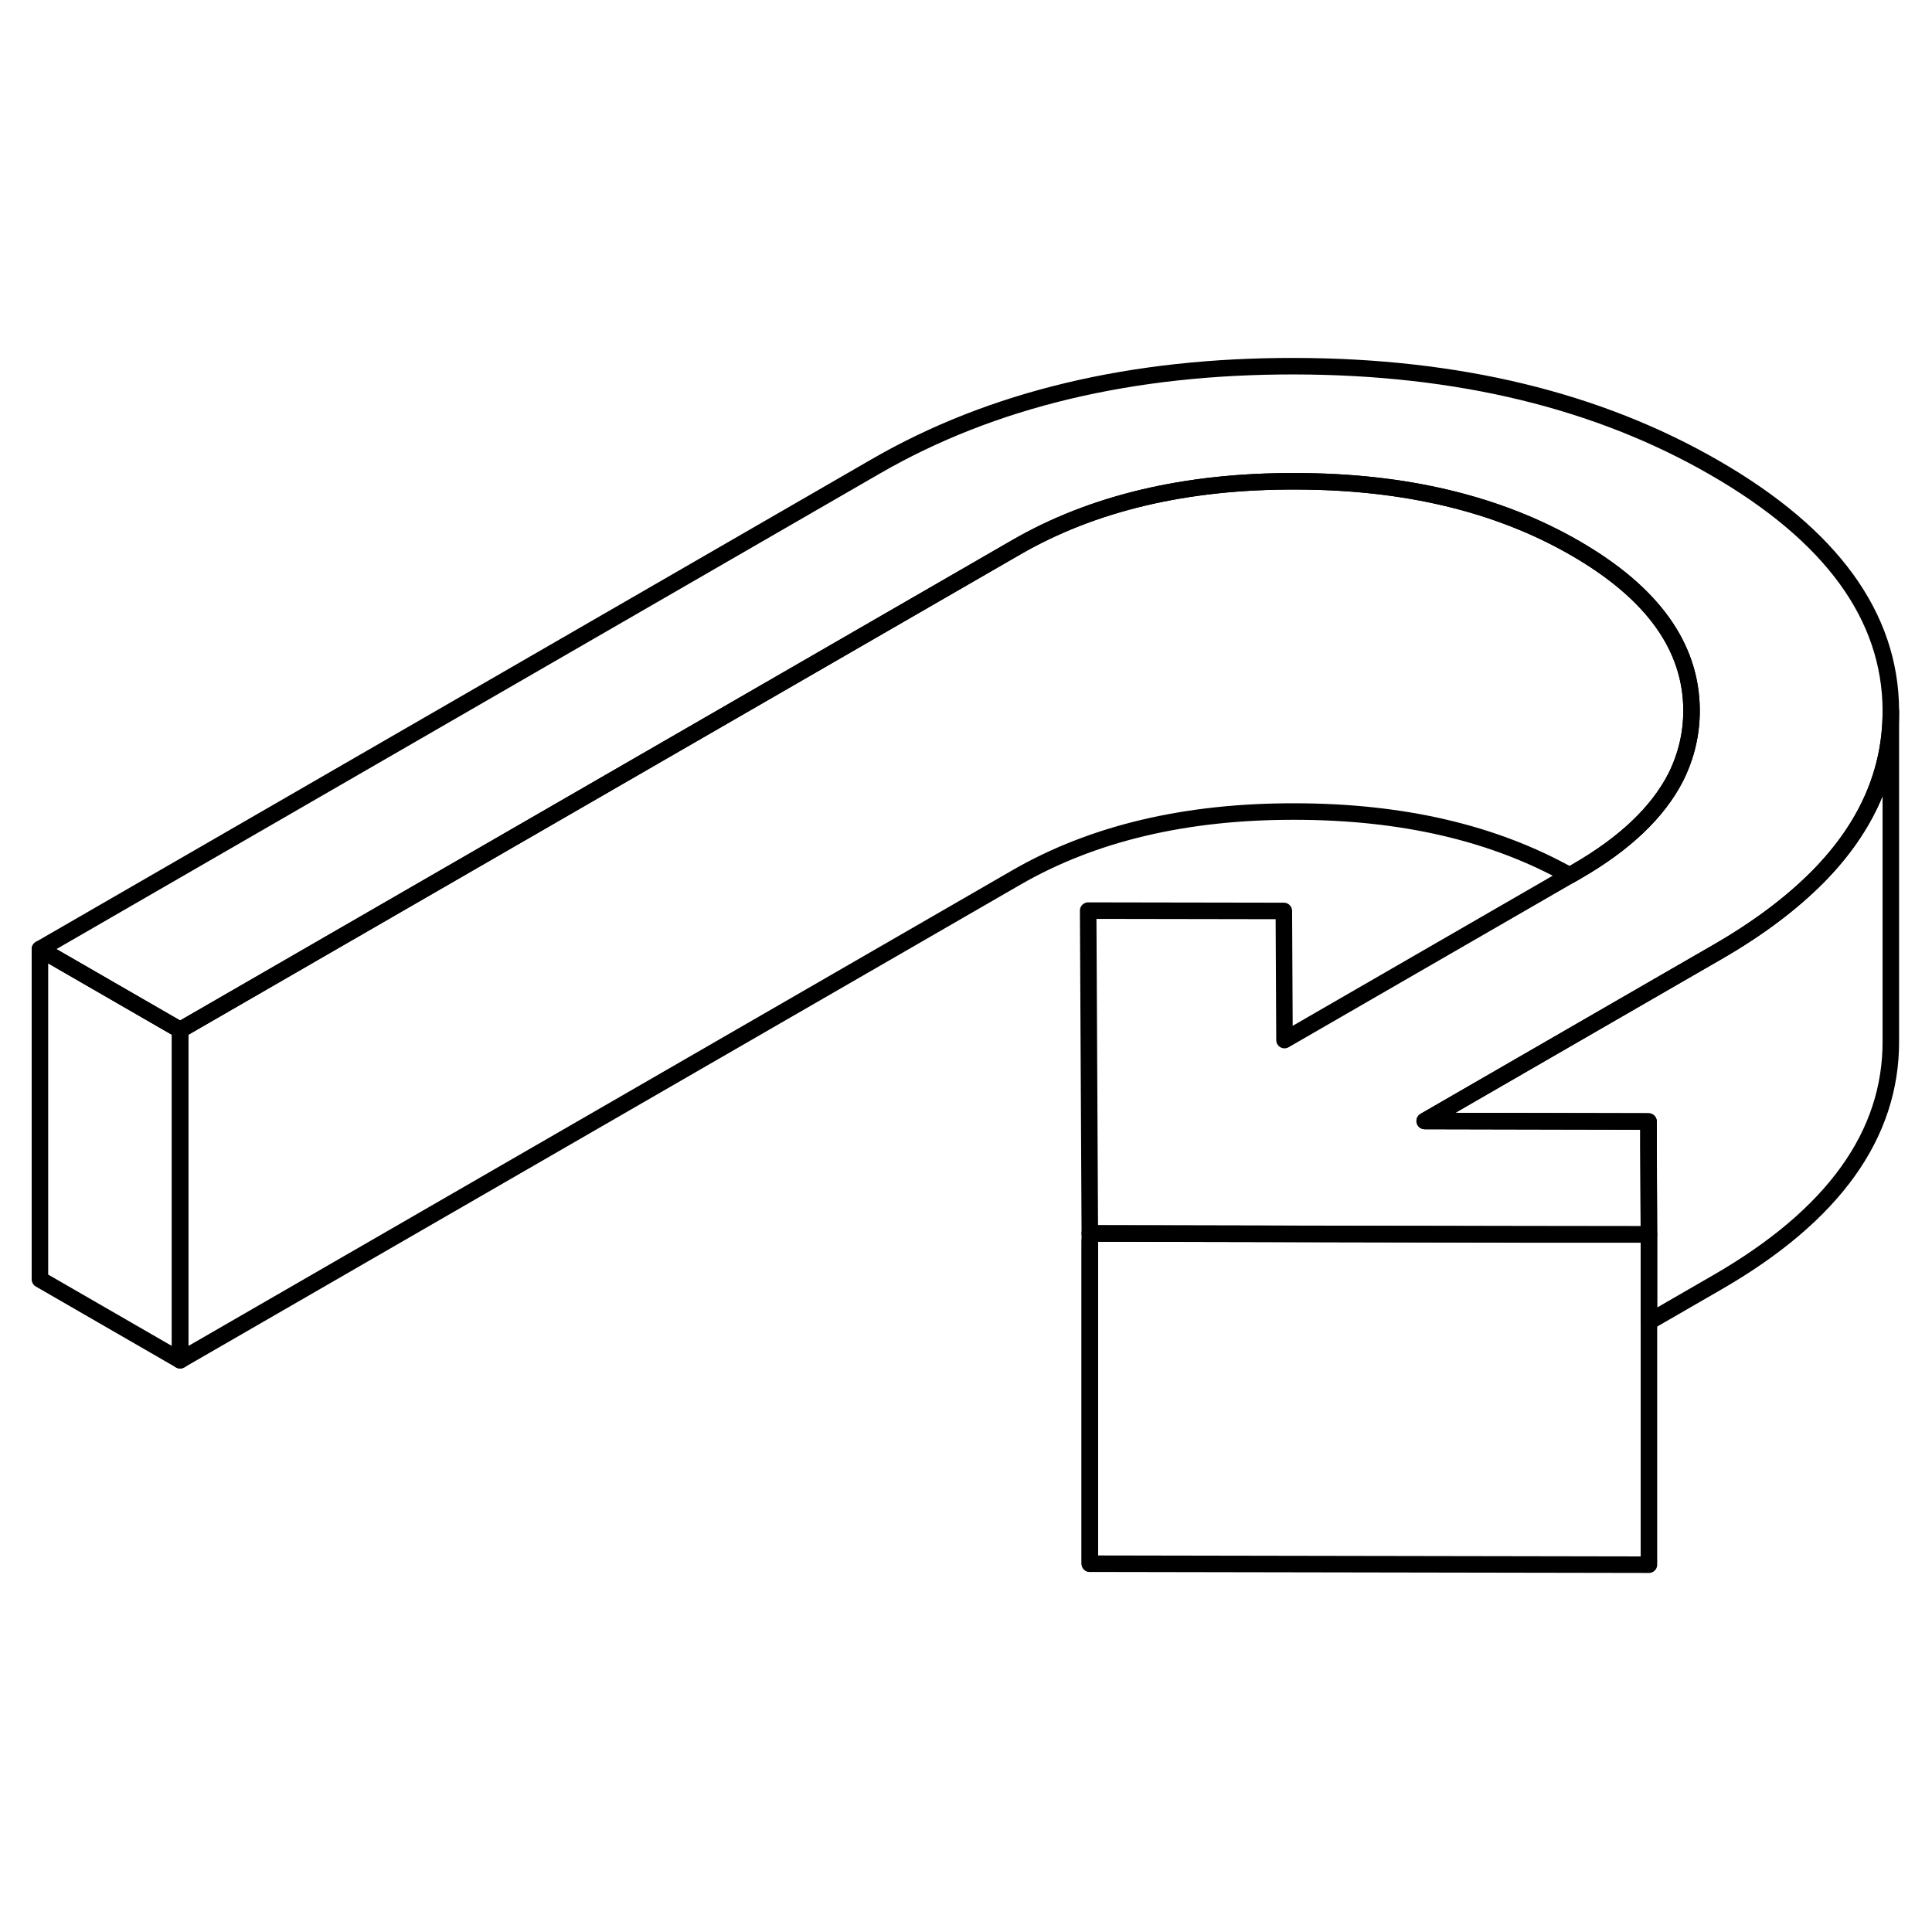 <svg width="48" height="48" viewBox="0 0 117 78" fill="none" xmlns="http://www.w3.org/2000/svg" stroke-width="1px"
     stroke-linecap="round" stroke-linejoin="round">
    <path d="M99.858 55.256V75.256L65.998 75.196V55.196L92.068 55.246L99.858 55.256Z" stroke="currentColor" stroke-linejoin="round"/>
    <path d="M65.998 75.196V55.646" stroke="currentColor" stroke-linejoin="round"/>
    <path d="M102.438 23.496C102.438 24.936 102.118 26.296 101.478 27.576C100.388 29.696 98.398 31.586 95.508 33.256L95.058 33.516C90.458 30.936 84.918 29.656 78.448 29.646C71.818 29.626 66.178 30.966 61.538 33.646L10.908 62.876V42.876L61.538 13.646C66.178 10.966 71.818 9.626 78.448 9.646C85.078 9.646 90.738 11.006 95.408 13.706C100.078 16.406 102.418 19.666 102.438 23.496Z" stroke="currentColor" stroke-linejoin="round"/>
    <path d="M114.508 23.516V23.586C114.508 27.256 113.048 30.586 110.118 33.566C108.508 35.196 106.478 36.726 103.998 38.156L101.518 39.586L86.278 48.386L99.828 48.416V49.896L99.858 55.256H92.068L65.998 55.196L65.898 35.646L77.748 35.666L77.788 43.486L95.058 33.516L95.508 33.256C98.398 31.586 100.388 29.696 101.478 27.576C102.118 26.296 102.448 24.936 102.438 23.496C102.418 19.666 100.078 16.406 95.408 13.706C90.738 11.006 85.078 9.656 78.448 9.646C71.818 9.626 66.178 10.966 61.538 13.646L10.908 42.876L2.418 37.976L53.048 8.736C60.078 4.676 68.538 2.656 78.418 2.676C88.288 2.696 96.768 4.746 103.848 8.836C110.918 12.916 114.478 17.816 114.508 23.516Z" stroke="currentColor" stroke-linejoin="round"/>
    <path d="M10.908 42.876V62.876L2.418 57.976V37.976L10.908 42.876Z" stroke="currentColor" stroke-linejoin="round"/>
    <path d="M114.507 23.586V43.516C114.537 49.216 111.037 54.096 103.997 58.156L99.857 60.546V55.256L99.837 49.896V48.416L86.277 48.386L101.517 39.586L103.997 38.156C106.477 36.726 108.507 35.196 110.117 33.566C113.047 30.586 114.507 27.256 114.507 23.586Z" stroke="currentColor" stroke-linejoin="round"/>
</svg>